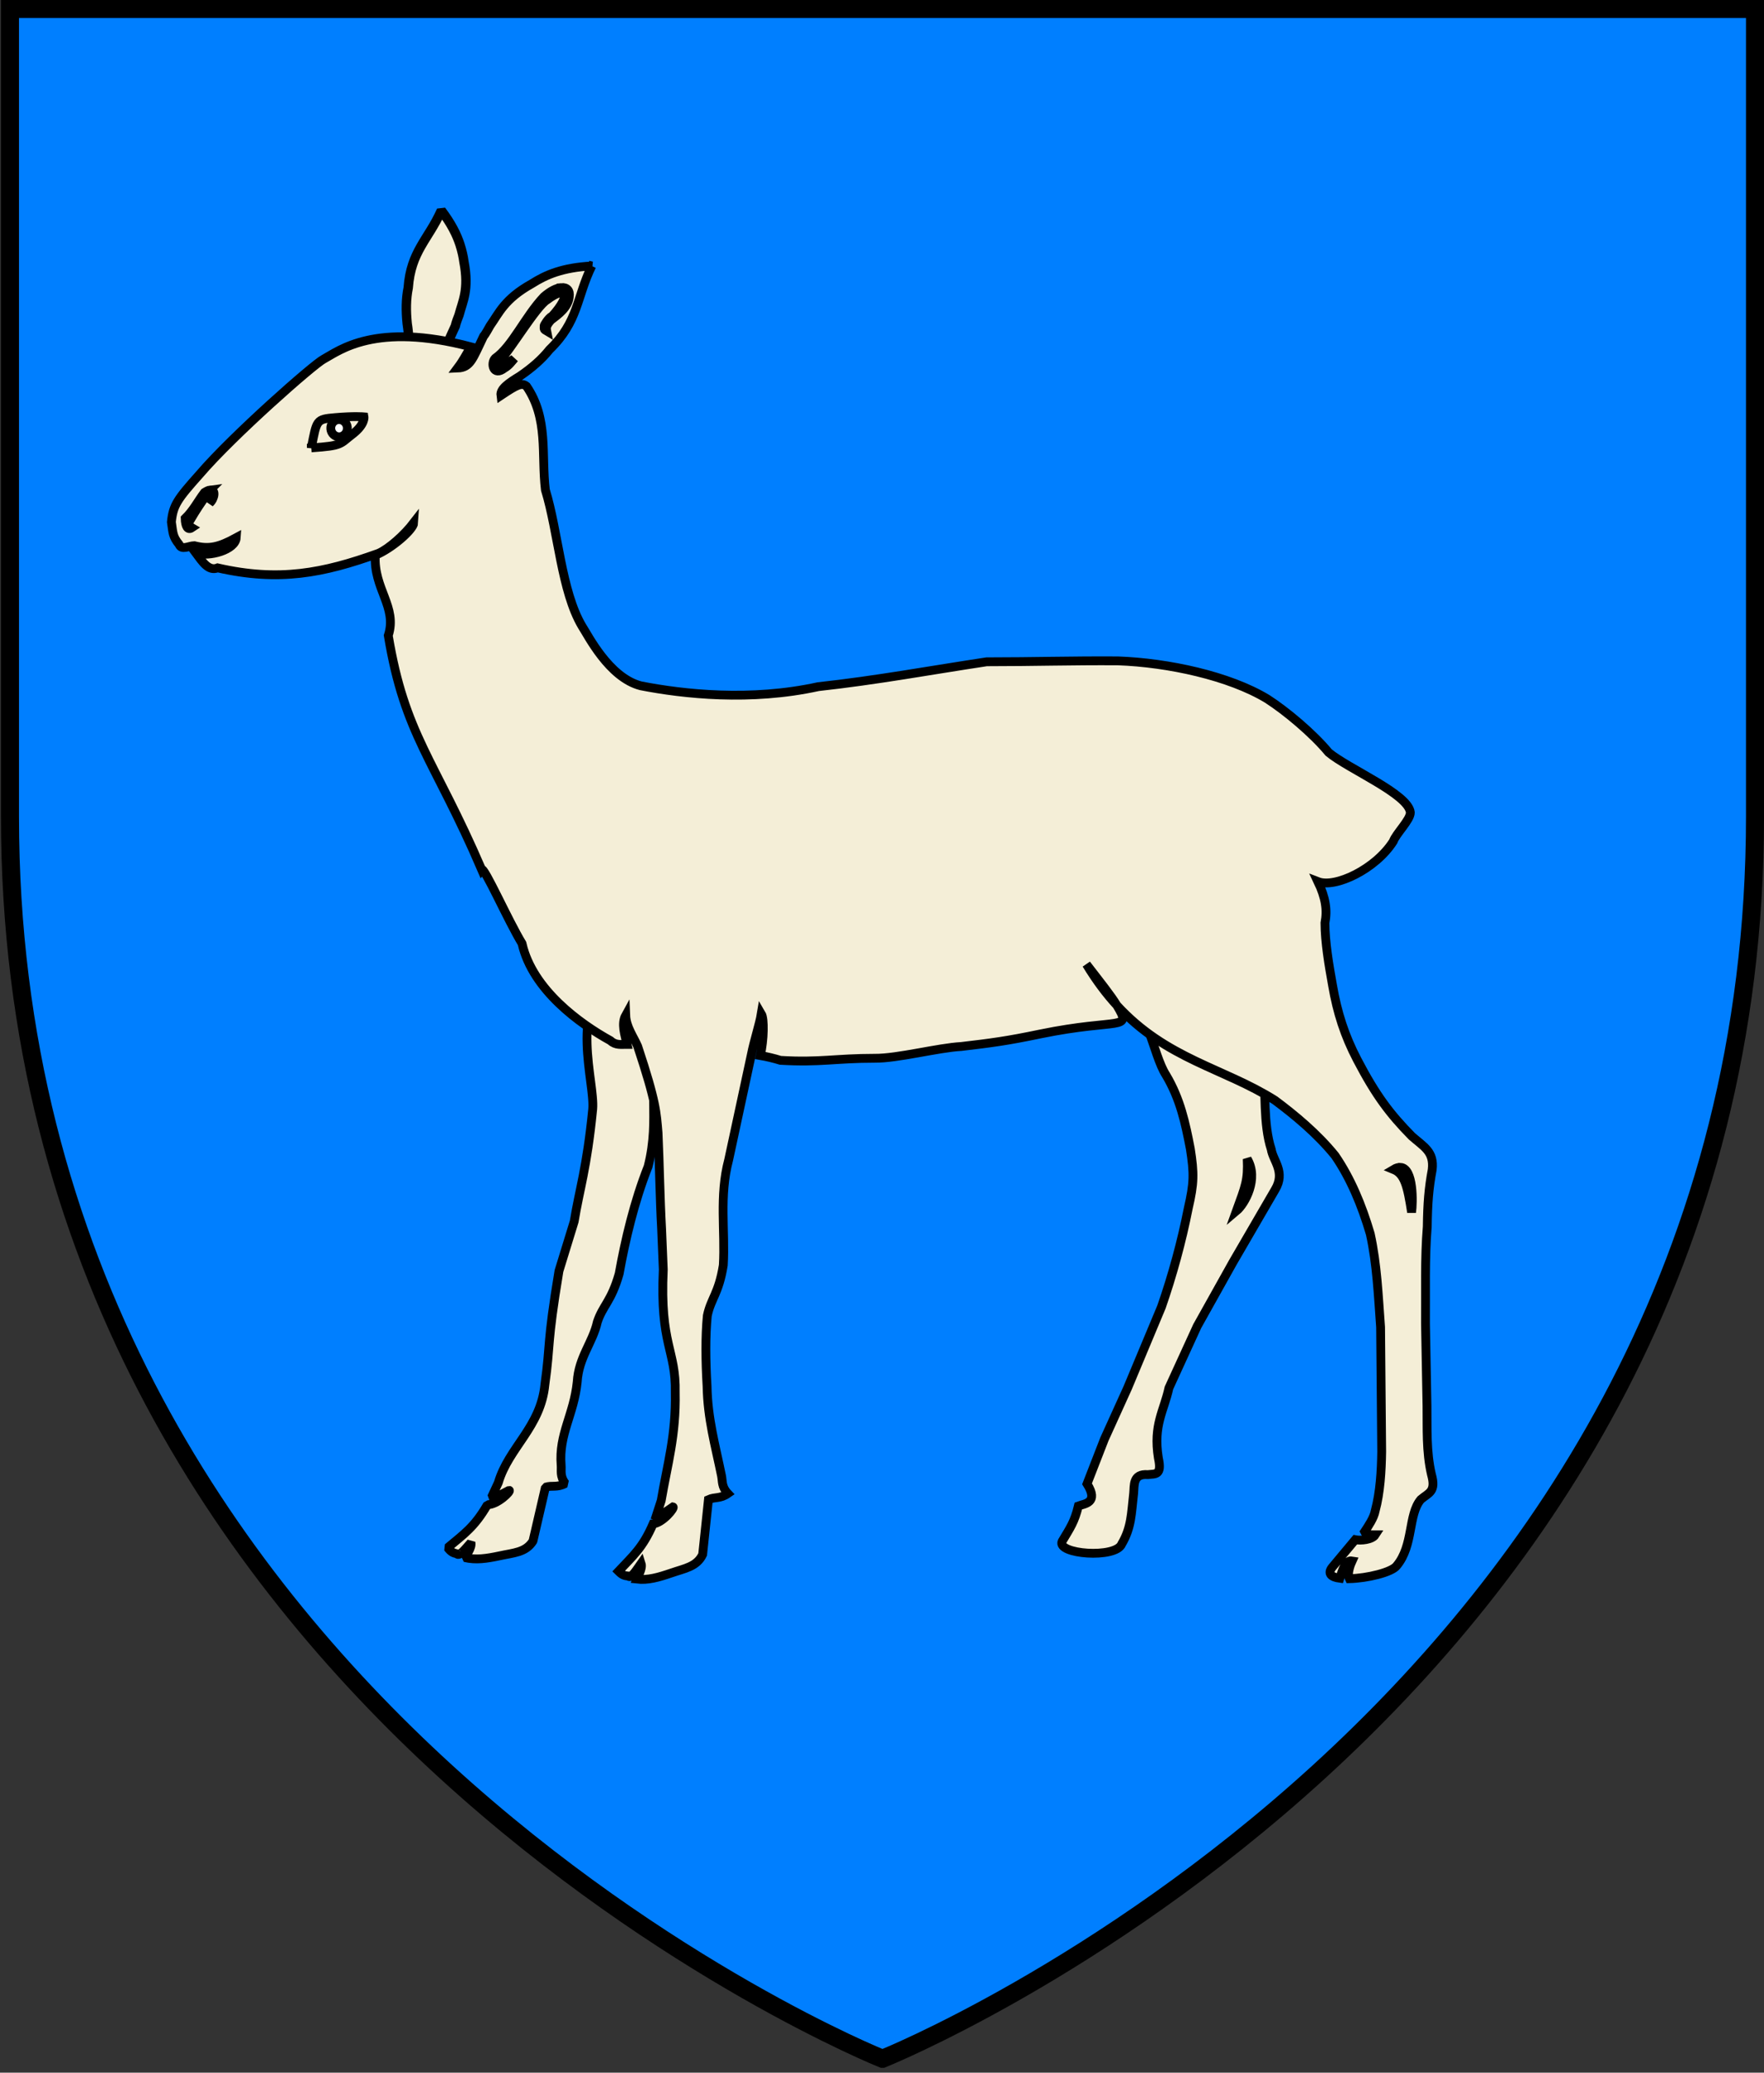 <?xml version="1.0" encoding="UTF-8"?>
<svg version="1.1" viewBox="0 0 400.01 470.02" xmlns="http://www.w3.org/2000/svg" xmlns:cc="http://creativecommons.org/ns#" xmlns:dc="http://purl.org/dc/elements/1.1/" xmlns:rdf="http://www.w3.org/1999/02/22-rdf-syntax-ns#" xmlns:xlink="http://www.w3.org/1999/xlink">
<rect x="0" y="0" width="400.01" height="470.02" fill="#333333" stroke="none"/>
<g transform="translate(-12.752 83.432)">
<g transform="translate(412.91 -69.32)">
<g transform="matrix(1.856 0 0 1.604 29.905 4.96)" stroke="#313131" stroke-width="1.196">
<g transform="matrix(.697 0 0 .789 24.818 26.24)" stroke="#313131" stroke-width="1.612"></g>
</g>
<g transform="matrix(1.02 0 0 1.019 8.207 -8.856)">
<path d="m-204.17 450.83s193.98-77.692 193.98-275.14v-178.84h-387.95v178.84c0 197.45 193.97 275.14 193.97 275.14z" fill="#007fff" fill-rule="evenodd"/>
<path d="m-204.17 453.01s193.98-78.065 193.98-276.46v-179.7h-387.95v179.7c0 198.39 193.97 276.46 193.97 276.46z" fill="none" stroke="#000" stroke-width="4.01"/>
<g transform="matrix(1.57 0 0 1.57 106.29 -107.86)" stroke="#000" stroke-width="1.249">
<path d="m-235.87 202.44c-6.34 6.192-2.571 16.244-2.909 20.204-0.84 8.479-1.883 11.345-2.617 15.898l-2.16 7.031c-1.76 10.609-1.158 10.108-1.993 16.111-0.588 6.034-5.125 8.895-6.596 13.897l-0.952 2.048c0.48 0.222 1.492-0.474 2.489-0.97 0.341 0.096-1.683 2.065-3.079 2.043-1.846 3.191-3.341 4.167-5.624 6.093 0.491 0.621 0.771 0.75 1.316 0.866 0.301 0.453 1.253-0.782 1.976-1.587 0.154 0.782-0.712 1.798-0.868 2.12 1.55 0.376 3.102 0.142 4.932-0.248 1.981-0.438 3.686-0.451 4.719-2.095l1.767-7.631c0.96-0.308 1.621 0.106 2.807-0.531-0.796-1.063-0.515-1.794-0.586-2.601-0.362-4.379 1.811-7.169 2.275-11.785 0.206-3.511 2.212-5.598 2.851-8.508 0.801-2.388 1.964-2.878 3.09-6.826 0.86-4.782 2.129-10.22 4.102-15.206 1.837-7.28-0.514-11.375 2.262-16.047-2.52-15.667 4.364-8.862-0.139-10.693zm8.749 8.638c-0.511 1.599-2.276-1.913-1.464-1.061-0.062-0.874 4.013 0.237 1.464 1.061z" fill="#f4eed7" stroke-linejoin="bevel" stroke-width="1.249"/>
<path d="m-143.8 216.52c0.336 3.456-0.053 8.259 1.105 11.808 0.249 1.628 2.055 3.2 0.555 5.708l-5.964 10.273-5.069 9.079-4.007 8.763c-0.707 3.261-2.248 5.239-1.499 9.92 0.541 2.506-0.405 2.238-1.486 2.364-2.201-0.163-1.895 1.579-2.015 2.673-0.332 2.882-0.305 4.811-1.679 7.153-0.832 2.13-9.293 1.461-8.445-0.366 1.144-1.921 1.758-2.759 2.299-5.017 0.873-0.325 2.936-0.421 1.229-3.138l2.456-6.326 3.293-7.273 4.793-11.485c1.539-4.429 2.867-9.274 3.785-13.957 0.832-3.594 0.842-4.923 0.3-8.434-0.707-3.677-1.42-7.064-3.461-10.491-1.863-2.892-2.614-10.095-5.873-10.081 6.428-1.299 13.899 5.645 19.682 8.822v4e-3zm-2.295 13.168c0.136 3.037-0.247 3.823-1.535 7.385 1.215-1.018 3.196-4.578 1.535-7.385z" fill="#f4eed7" fill-rule="evenodd" stroke-width="1.249"/>
<path d="m-257.57 100.09c0.276 0.857 0.46 1.669 0.565 2.468 0.751 3.949-0.203 5.59-0.703 7.516-0.089 0.24-0.469 1.185-0.496 1.491-1.024 2.292-1.655 3.369-1.368 4.371-4.107-0.292-3.601-0.451-5.821-1.199 0.724-0.459 0.591-1.82 0.346-3.448-0.184-1.815-0.174-3.519 0.148-5.08 0.363-5.157 2.878-6.881 4.689-10.96 1.403 1.872 2.18 3.411 2.64 4.84z" fill="#f4eed7" stroke-linejoin="bevel" stroke-width="1.327"/>
<path transform="matrix(.624 0 0 .625 -322.5 65.4)" d="m133.97 60.344c-6.652 0.363-10.4 1.98-13.625 4.031-6.241 3.491-7.417 6.646-9.469 9.531-0.224 0.396-1.085 1.987-1.469 2.375-2.458 5.059-2.939 7.106-5.906 7.219 1.499-2.003 1.7-2.75 3.062-4.812-21.777-5.749-29.964 0.899-33.433 2.771-2.257 1.148-20.637 17.338-28.133 26.098-5.047 5.654-6.054 7.023-6.435 10.85 0.372 2.455 0.249 3.242 1.75 5.094 0.554 1.387 2.23 0.306 3.438 0.281 3.37 0.851 5.559 0.348 9.531-1.812-0.179 2.787-6.215 4.463-9.188 3.438 1.5 2.015 2.896 4.234 4.969 3.406 13.93 3.182 23.953 1.219 36.531-3.312 2.336-1.046 5.794-4.101 8-6.969-0.074 1.59-4.976 5.851-8.753 7.421-0.448 7.589 5.054 11.726 2.94 18.204 3.753 22.566 10.363 27.904 21.188 53.062 0.55-0.754 6.037 11.678 9.188 16.812 9e-3 0.015-9e-3 0.047 0 0.062 2.401 10.427 13.118 18.118 20.031 21.938 1.236 1.125 2.447 0.831 3.781 0.844-0.484-2.047-1.364-4.699-0.312-6.594 0.107 2.659 1.764 4.838 2.719 7.031 4.274 12.851 4.226 15.076 4.625 19.625 0.331 7.295 0.414 14.582 0.812 21.875l0.375 9.125c-0.802 17.198 2.917 18.205 2.719 27.906 0.201 9.704-1.789 16.27-3.188 24.5l-1.125 3.469c0.805 0.263 2.288-1.055 3.781-2.031 0.561 0.088-2.274 3.616-4.5 3.844-2.337 5.422-4.573 7.258-7.844 10.75 0.899 0.895 1.36 1.012 2.25 1.094 0.564 0.664 1.875-1.46 2.875-2.875 0.393 1.214-0.812 3.022-1 3.562 2.537 0.306 4.973-0.409 7.812-1.375 3.07-1.071 5.822-1.41 7.156-4.219l1.312-12.438c1.47-0.671 2.638-0.139 4.406-1.375-1.466-1.54-1.172-2.763-1.438-4.031-1.402-6.893-3.151-12.918-3.281-20.344-0.334-5.62-0.405-11.221 0.062-15.969 0.824-3.947 2.577-4.949 3.625-11.438 0.468-7.764-0.982-15.608 1.219-23.906l5.156-23.906c0.565-2.922 1.864-6.853 2.25-9.219 0.688 1.152 0.583 5.87-0.219 9.469 1.461 0.251 3.164 0.657 4.562 1.094 9.009 0.536 12.397-0.469 21.406-0.469 5.072 0.066 14.475-2.402 19.613-2.668 6.809-0.804 10.286-1.241 17.958-2.845 18.053-3.692 20.915-0.565 17.366-6.486-2.383-2.59-4.689-5.648-6.906-9.312 3.251 4.217 5.616 7.16 6.906 9.312 11.308 12.288 24.201 14.156 35.875 21.531 4.407 3.28 9.556 7.513 13.625 12.531 3.538 5.151 6.066 11.193 8 17.75 1.535 6.96 1.812 13.997 2.344 21.156l0.25 28.281c-0.065 4.35-0.336 9.161-1.469 13.375-0.292 1.63-1.55 3.438-2.406 4.75 0.376 0.791 1.684 0.684 2.438 0.688-0.734 1.161-3.368 1.376-4.562 1.125l-5.25 6.281c-1.136 1.451-0.138 2.221 1.75 2.469 0.597-1.956 1.327-4.191 2.781-3.938-0.351 0.761-1.196 2.902-0.625 4.031 4.06-0.094 9.649-1.45 10.75-2.938 3.872-4.618 2.534-11.552 5.469-15.031 1.8-1.54 3.539-1.706 2.406-5.719-1.197-5.151-0.935-10.386-1-15.469l-0.344-18.719c0.068-7.361-0.191-14.614 0.406-21.969 0.068-5.285 0.327-8.655 1.125-12.938 0.468-4.08-1.889-5.154-4.625-7.562-5.005-5.086-8.173-9.285-12.375-17.312-2.872-5.487-4.557-10.715-5.625-16.938-0.798-4.416-1.719-9.777-1.719-14.125 0.562-2.967 0.155-5.688-1.594-9.375 3.924 1.528 13.075-2.821 17.094-9.125 0.609-1.736 3.921-4.912 3.875-6.562-0.415-4.175-14.115-9.894-18.531-13.594-3.606-4.35-9.666-9.414-13.938-12.156-8.61-5.223-22.532-8.225-33.875-8.625-10.81-0.068-19.06 0.208-29.802 0.208-12.614 1.902-25.075 4.208-38.217 5.641-15.33 3.365-30.568 1.706-40.271-0.196-7.273-1.875-12.05-11.617-13.331-13.52-4.692-7.926-5.385-21.336-8.317-30.916-0.963-7.987 0.755-16.135-4.281-23.5-1.083-0.871-2.118-0.372-5.812 2.094-0.203-1.513 1.783-2.849 4.281-4.375 2.684-1.824 4.991-3.806 6.75-6.031 6.612-6.391 6.108-11.834 9.594-18.969zm-6.969 4.906c1.32-0.126 2.074 0.657 1.844 2.125-0.26 2.398-2.454 3.96-4.156 5.25-0.955 1.115-1.137 1.6-0.969 2.438-0.5-0.303-0.633-0.208-0.562-1.156-0.061-0.024 0.905-1.77 1.844-2.219 4.348-4.82 3.382-7.083-1.188-3.656-2.442 1.407-8.815 12.123-10.594 13.562-1.048 2.184 2.663 0.267 3.219-0.312-0.672 0.771-1.255 1.637-2.281 2.219-2.553 2.014-3.208-1.098-2.125-2.219 3.883-2.698 6.77-9.421 11.062-13.969 1.515-1.308 2.879-1.965 3.906-2.062zm-79.656 45.906c1.409-0.175 0.961 2.048-0.062 2.938 0.643-1.765 0.279-2.596-0.688-1.938-1.316 1.903-2.511 3.683-3.594 5.531-1.244 0.083-0.384 1.697 0.188 2.031-0.913 0.613-1.46-0.305-1.5-2.125 1.87-1.816 2.874-3.897 4.375-5.875 0.536-0.342 0.956-0.522 1.281-0.562zm270.09 153.62c3.062 0.093 2.872 8.083 2.562 10.188-0.912-5.942-1.595-8.703-4.094-9.719 0.579-0.349 1.094-0.482 1.531-0.469z" fill="#f4eed7" fill-rule="evenodd" stroke-width="2"/>
<g transform="matrix(.958 .288 -.288 .958 21.057 83.384)">
<path transform="matrix(.91 -.364 .363 .911 -315.46 83.376)" d="m27.393 57.274c0 0.689-0.536 1.248-1.198 1.248-0.661 0-1.198-0.559-1.198-1.248s0.536-1.248 1.198-1.248c0.661 0 1.198 0.559 1.198 1.248z" fill="#fff" stroke-width="1.274"/>
<path d="m-273.79 129.82c-0.401-4.052-0.518-4.074 1.987-5.074 2.505-1 3.888-1.284 3.888-1.284s0.492 0.961-0.857 2.83c-1.349 1.87-0.818 1.94-5.018 3.527z" fill="none" stroke-width="1.249"/>
</g>
</g>
</g>
</g>
</g>
</svg>
